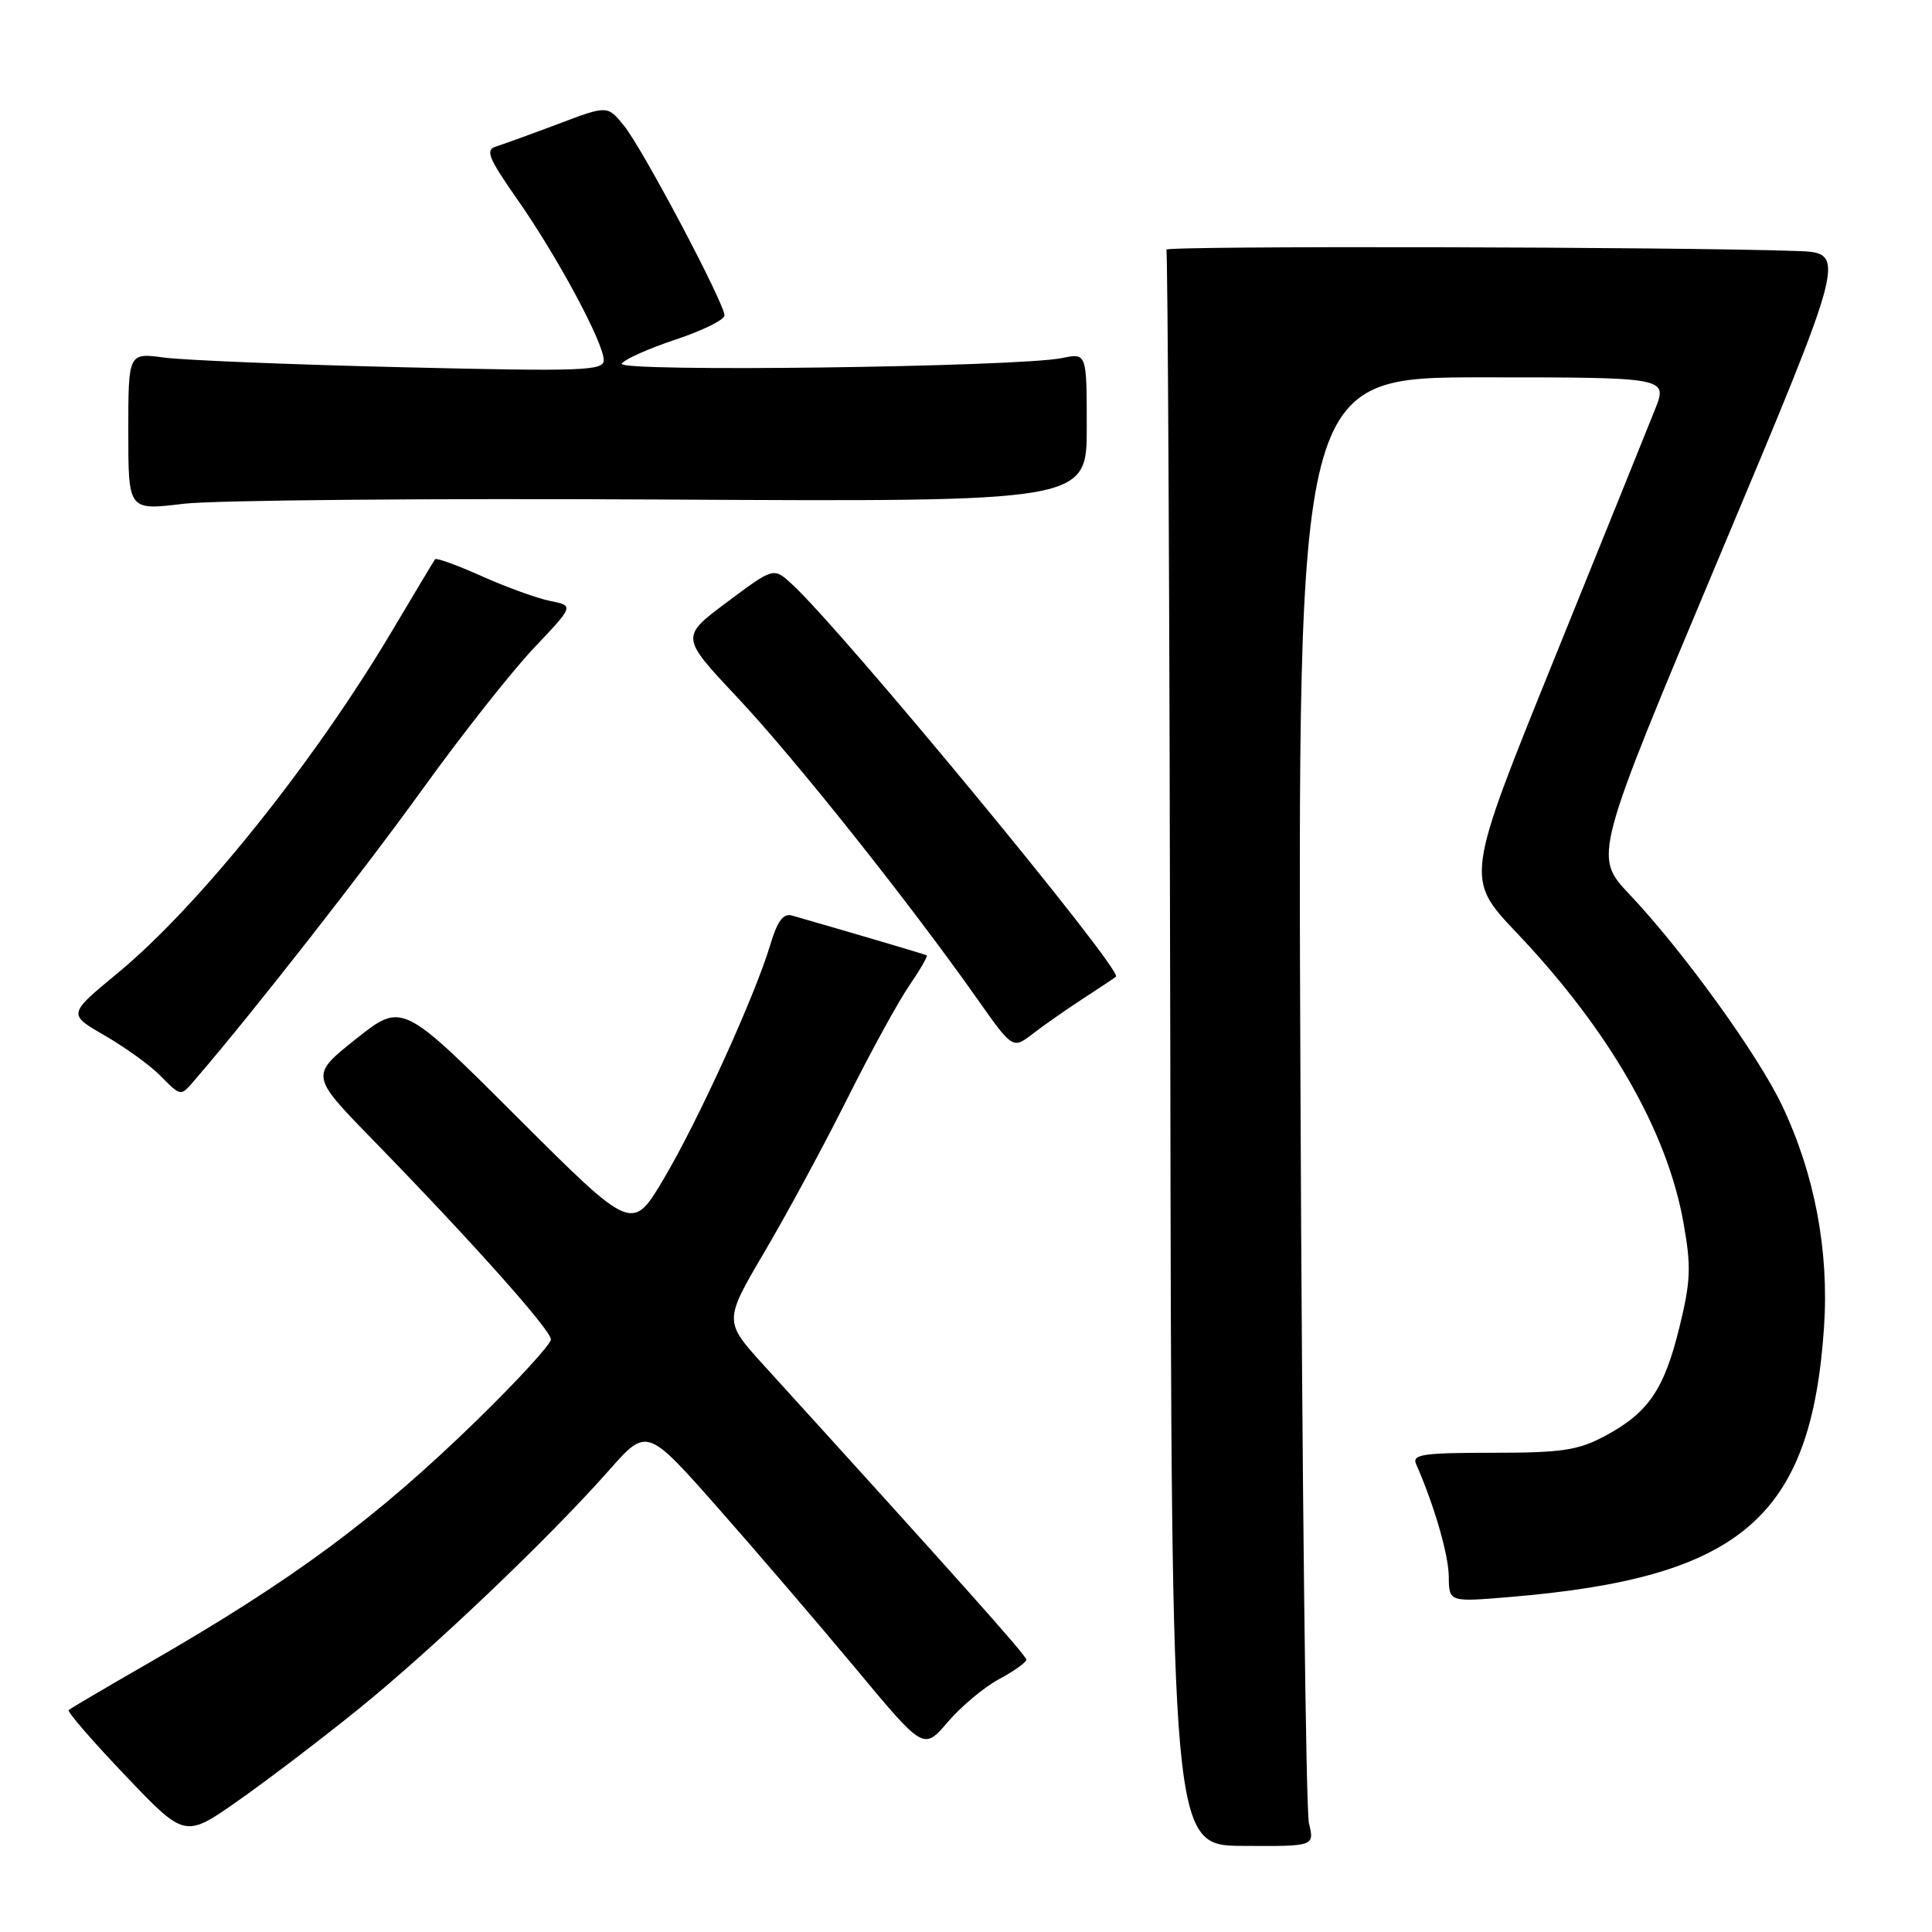 <?xml version="1.0" encoding="UTF-8" standalone="no"?>
<!DOCTYPE svg PUBLIC "-//W3C//DTD SVG 1.1//EN" "http://www.w3.org/Graphics/SVG/1.1/DTD/svg11.dtd" >
<svg xmlns="http://www.w3.org/2000/svg" xmlns:xlink="http://www.w3.org/1999/xlink" version="1.1" viewBox="0 0 256 256">
 <g >
 <path fill="currentColor"
d=" M 173.44 241.57 C 173.04 239.88 172.53 196.09 172.32 144.25 C 171.92 50.00 171.92 50.00 196.45 50.00 C 220.98 50.00 220.98 50.00 219.30 54.25 C 218.37 56.59 212.33 71.54 205.88 87.47 C 194.16 116.43 194.16 116.43 200.96 123.59 C 213.20 136.48 220.90 149.85 223.06 161.98 C 224.11 167.82 224.04 169.73 222.53 175.88 C 220.50 184.15 218.41 187.20 212.66 190.28 C 209.10 192.18 206.95 192.50 197.74 192.50 C 188.55 192.50 187.07 192.72 187.64 194.00 C 190.01 199.36 191.94 205.99 191.97 208.89 C 192.00 212.29 192.00 212.29 200.08 211.61 C 230.69 209.06 239.97 201.10 241.69 175.92 C 242.38 165.75 240.46 155.57 236.12 146.46 C 232.91 139.71 222.98 125.97 215.89 118.48 C 211.15 113.46 211.15 113.46 227.94 73.48 C 244.73 33.50 244.73 33.50 238.11 33.26 C 222.50 32.70 154.22 32.55 154.55 33.08 C 154.74 33.39 154.98 81.10 155.07 139.09 C 155.23 244.54 155.23 244.54 164.70 244.59 C 174.18 244.65 174.18 244.65 173.44 241.57 Z  M 47.50 226.46 C 57.32 218.52 72.79 203.78 80.70 194.82 C 85.72 189.14 85.72 189.14 95.15 199.82 C 100.33 205.69 108.58 215.32 113.48 221.20 C 122.39 231.91 122.39 231.91 125.59 228.17 C 127.35 226.11 130.41 223.55 132.39 222.49 C 134.38 221.42 136.00 220.26 136.00 219.92 C 136.00 219.38 127.04 209.33 101.20 180.90 C 95.90 175.06 95.90 175.06 101.36 165.78 C 104.36 160.68 109.29 151.55 112.31 145.50 C 115.34 139.45 119.00 132.76 120.46 130.63 C 121.91 128.51 122.96 126.69 122.80 126.59 C 122.56 126.45 112.88 123.59 104.93 121.31 C 103.79 120.98 103.00 122.05 102.07 125.18 C 100.02 132.01 92.49 148.56 87.93 156.23 C 83.77 163.24 83.77 163.24 68.53 148.03 C 53.29 132.81 53.29 132.81 47.19 137.65 C 41.09 142.50 41.09 142.50 49.37 151.00 C 62.55 164.53 73.00 176.24 73.00 177.48 C 73.00 178.11 68.61 182.90 63.25 188.13 C 49.74 201.29 38.84 209.35 19.50 220.47 C 14.00 223.63 9.32 226.39 9.10 226.59 C 8.88 226.80 12.25 230.70 16.60 235.26 C 24.50 243.55 24.50 243.55 31.50 238.64 C 35.35 235.95 42.55 230.46 47.50 226.46 Z  M 26.11 142.75 C 33.60 134.04 48.16 115.43 56.04 104.50 C 61.19 97.35 67.81 88.97 70.73 85.88 C 76.06 80.26 76.06 80.26 72.90 79.63 C 71.17 79.28 67.10 77.81 63.85 76.35 C 60.61 74.90 57.82 73.89 57.65 74.10 C 57.49 74.32 54.95 78.55 52.01 83.50 C 41.65 100.97 26.34 120.07 15.59 128.94 C 8.99 134.39 8.99 134.39 13.81 137.17 C 16.46 138.70 19.73 141.04 21.07 142.37 C 24.14 145.42 23.84 145.40 26.11 142.75 Z  M 143.50 132.33 C 145.70 130.90 147.67 129.59 147.87 129.41 C 148.83 128.59 111.46 83.33 104.87 77.34 C 102.50 75.18 102.50 75.18 96.33 79.79 C 90.16 84.39 90.16 84.39 97.69 92.40 C 105.22 100.40 120.43 119.51 129.42 132.26 C 134.19 139.03 134.19 139.03 136.85 136.98 C 138.31 135.85 141.30 133.76 143.50 132.33 Z  M 87.75 66.19 C 144.00 66.50 144.00 66.50 144.00 56.64 C 144.00 46.77 144.00 46.77 140.75 47.44 C 134.88 48.64 81.68 49.33 82.38 48.19 C 82.73 47.62 85.94 46.18 89.51 45.00 C 93.08 43.81 96.00 42.37 96.00 41.80 C 96.00 40.19 85.19 19.77 82.71 16.69 C 80.50 13.95 80.50 13.95 74.00 16.41 C 70.42 17.76 66.72 19.10 65.76 19.40 C 64.27 19.85 64.67 20.87 68.57 26.45 C 73.86 34.01 80.00 45.44 80.00 47.72 C 80.00 49.14 77.21 49.23 53.25 48.66 C 38.54 48.31 24.36 47.73 21.75 47.38 C 17.00 46.74 17.00 46.74 17.00 57.19 C 17.00 67.64 17.00 67.64 24.25 66.76 C 28.24 66.27 56.81 66.02 87.75 66.19 Z "/>
</g>
</svg>
